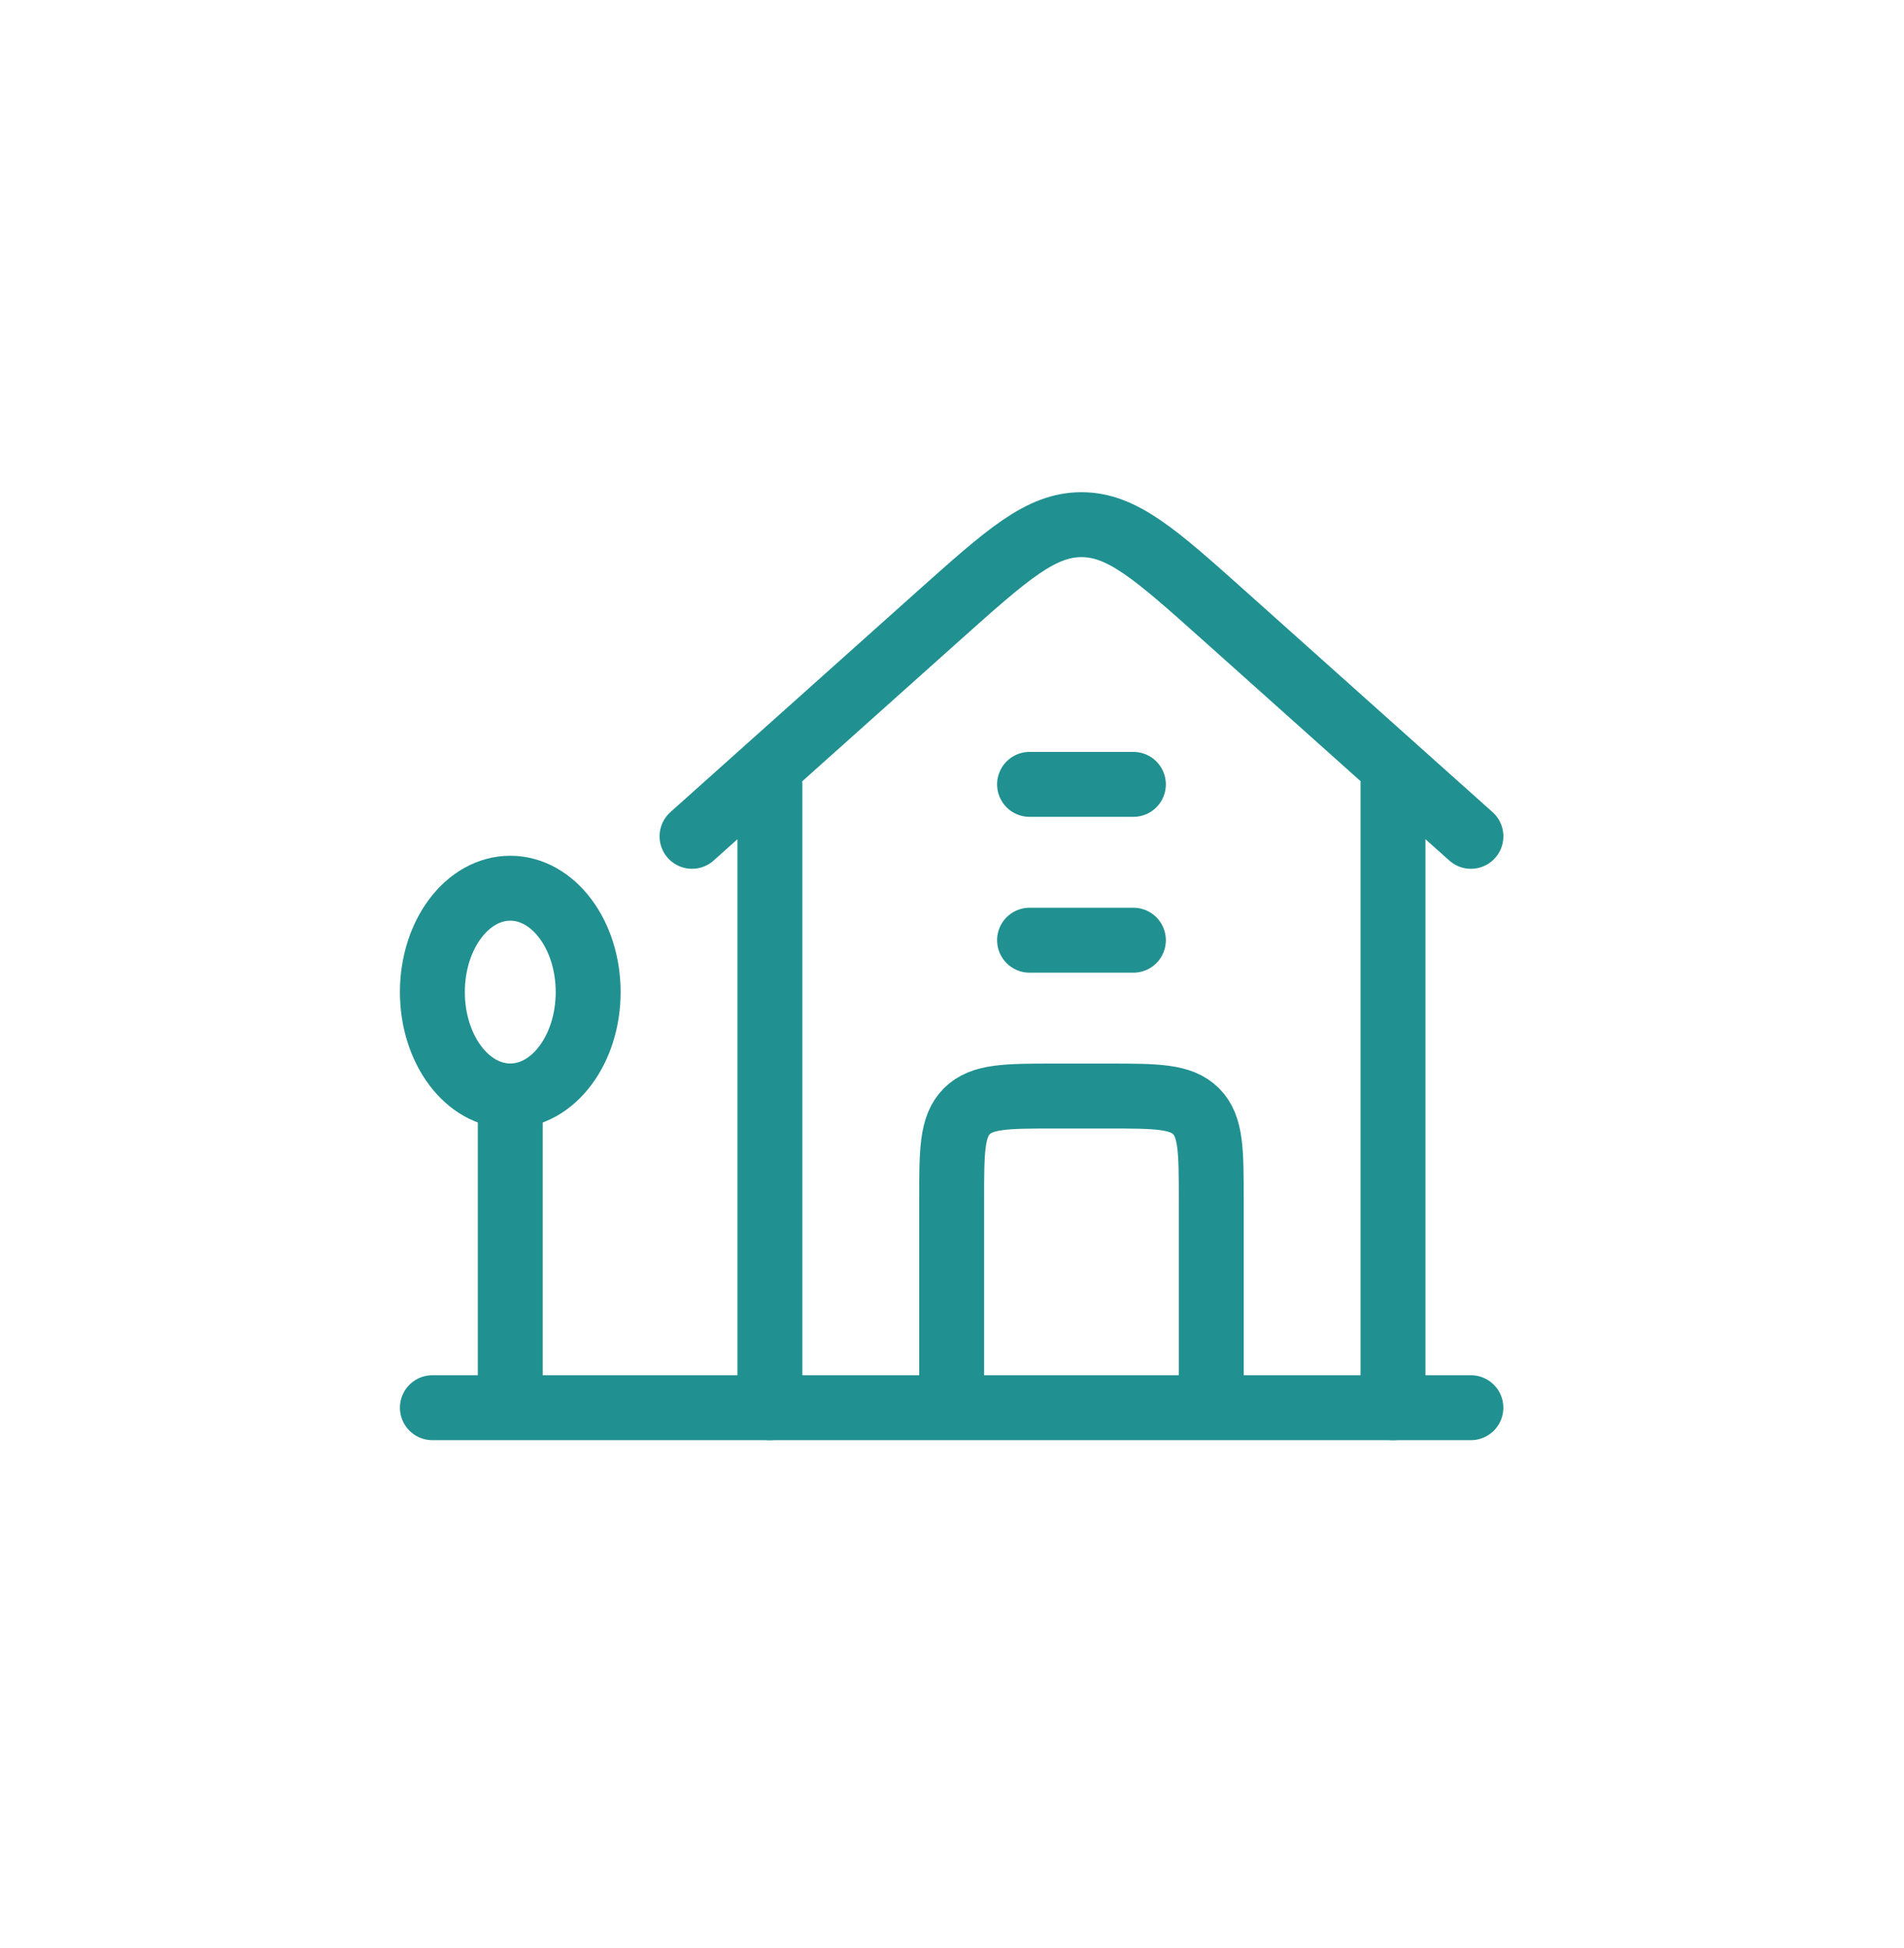 <svg width="44" height="45" viewBox="0 0 44 45" fill="none" xmlns="http://www.w3.org/2000/svg">
<path d="M15.992 19.321L21.716 14.203C23.271 12.815 24.047 12.121 24.992 12.121C25.936 12.121 26.714 12.815 28.268 14.203L33.992 19.321M17.792 18.121V32.521M32.191 32.521V18.121" stroke="#219090" stroke-width="1.5" stroke-linecap="round" stroke-linejoin="round"/>
<path d="M11.792 25.319C12.786 25.319 13.592 24.245 13.592 22.919C13.592 21.594 12.786 20.52 11.792 20.52C10.798 20.52 9.992 21.594 9.992 22.919C9.992 24.245 10.798 25.319 11.792 25.319Z" stroke="#219090" stroke-width="1.5" stroke-linecap="round" stroke-linejoin="round"/>
<path d="M11.792 25.321V32.521M9.992 32.521H33.991M21.992 32.521V27.721C21.992 26.589 21.992 26.024 22.343 25.672C22.695 25.321 23.26 25.321 24.392 25.321H25.591C26.723 25.321 27.288 25.321 27.64 25.672C27.991 26.024 27.991 26.589 27.991 27.721V32.521M23.792 21.721H26.192M23.792 18.121H26.192" stroke="#219090" stroke-width="1.5" stroke-linecap="round" stroke-linejoin="round"/>
</svg>
